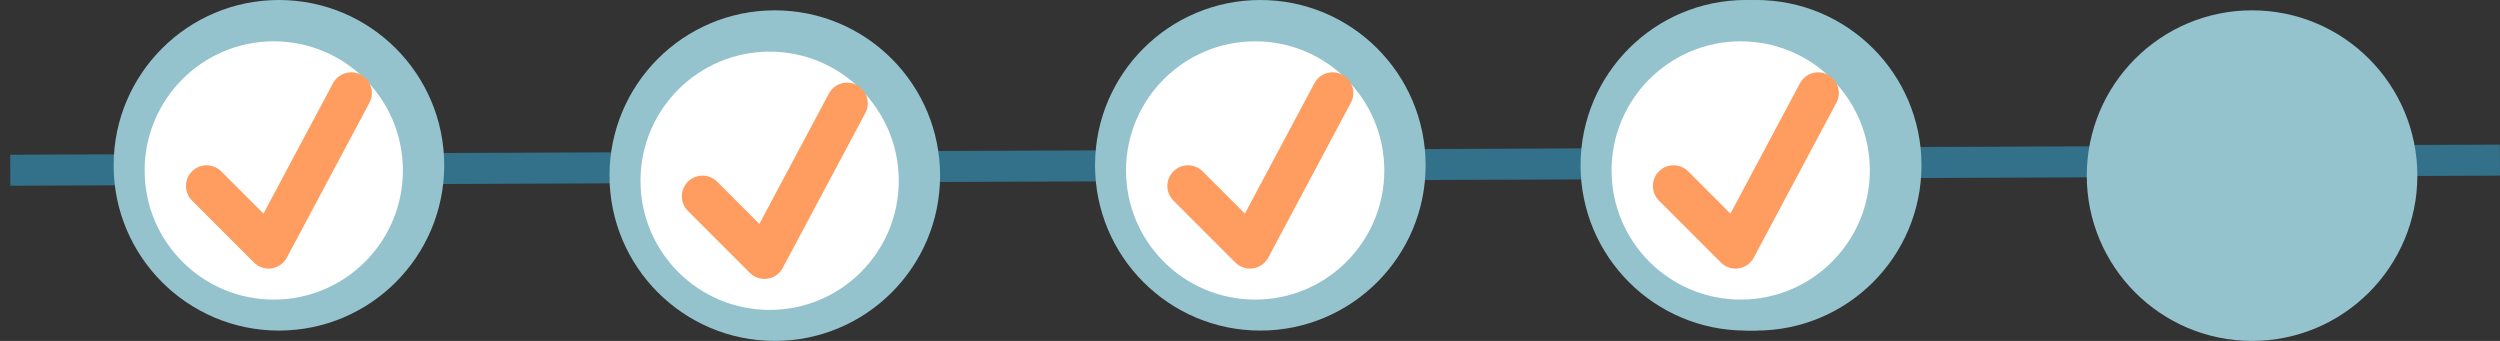 <svg width="242" height="33" viewBox="0 0 242 33" fill="none" xmlns="http://www.w3.org/2000/svg">
<rect x="0" y="0" width="242" height="33" fill="#333333" stroke="none"/>
<line x1="0.994" y1="16.48" x2="241.994" y2="15.5" stroke="#33718A" stroke-width="3"/>
<circle cx="170" cy="16" r="16" fill="#94C3CD"/>
<circle cx="218" cy="17" r="16" fill="#94C3CD"/>
<circle cx="27" cy="16" r="16" fill="#94C3CD"/>
<circle cx="26.5" cy="16.5" r="12.5" fill="white"/>
<path d="M20 18L26 24L34 9" stroke="#FF9D60" stroke-width="4" stroke-miterlimit="10" stroke-linecap="round" stroke-linejoin="round"/>
<circle cx="75" cy="17" r="16" fill="#94C3CD"/>
<circle cx="74.5" cy="17.5" r="12.5" fill="white"/>
<path d="M68 19L74 25L82 10" stroke="#FF9D60" stroke-width="4" stroke-miterlimit="10" stroke-linecap="round" stroke-linejoin="round"/>
<circle cx="122" cy="16" r="16" fill="#94C3CD"/>
<circle cx="121.5" cy="16.5" r="12.5" fill="white"/>
<path d="M115 18L121 24L129 9" stroke="#FF9D60" stroke-width="4" stroke-miterlimit="10" stroke-linecap="round" stroke-linejoin="round"/>
<circle cx="169" cy="16" r="16" fill="#94C3CD"/>
<circle cx="168.5" cy="16.5" r="12.5" fill="white"/>
<path d="M162 18L168 24L176 9" stroke="#FF9D60" stroke-width="4" stroke-miterlimit="10" stroke-linecap="round" stroke-linejoin="round"/>
</svg>
